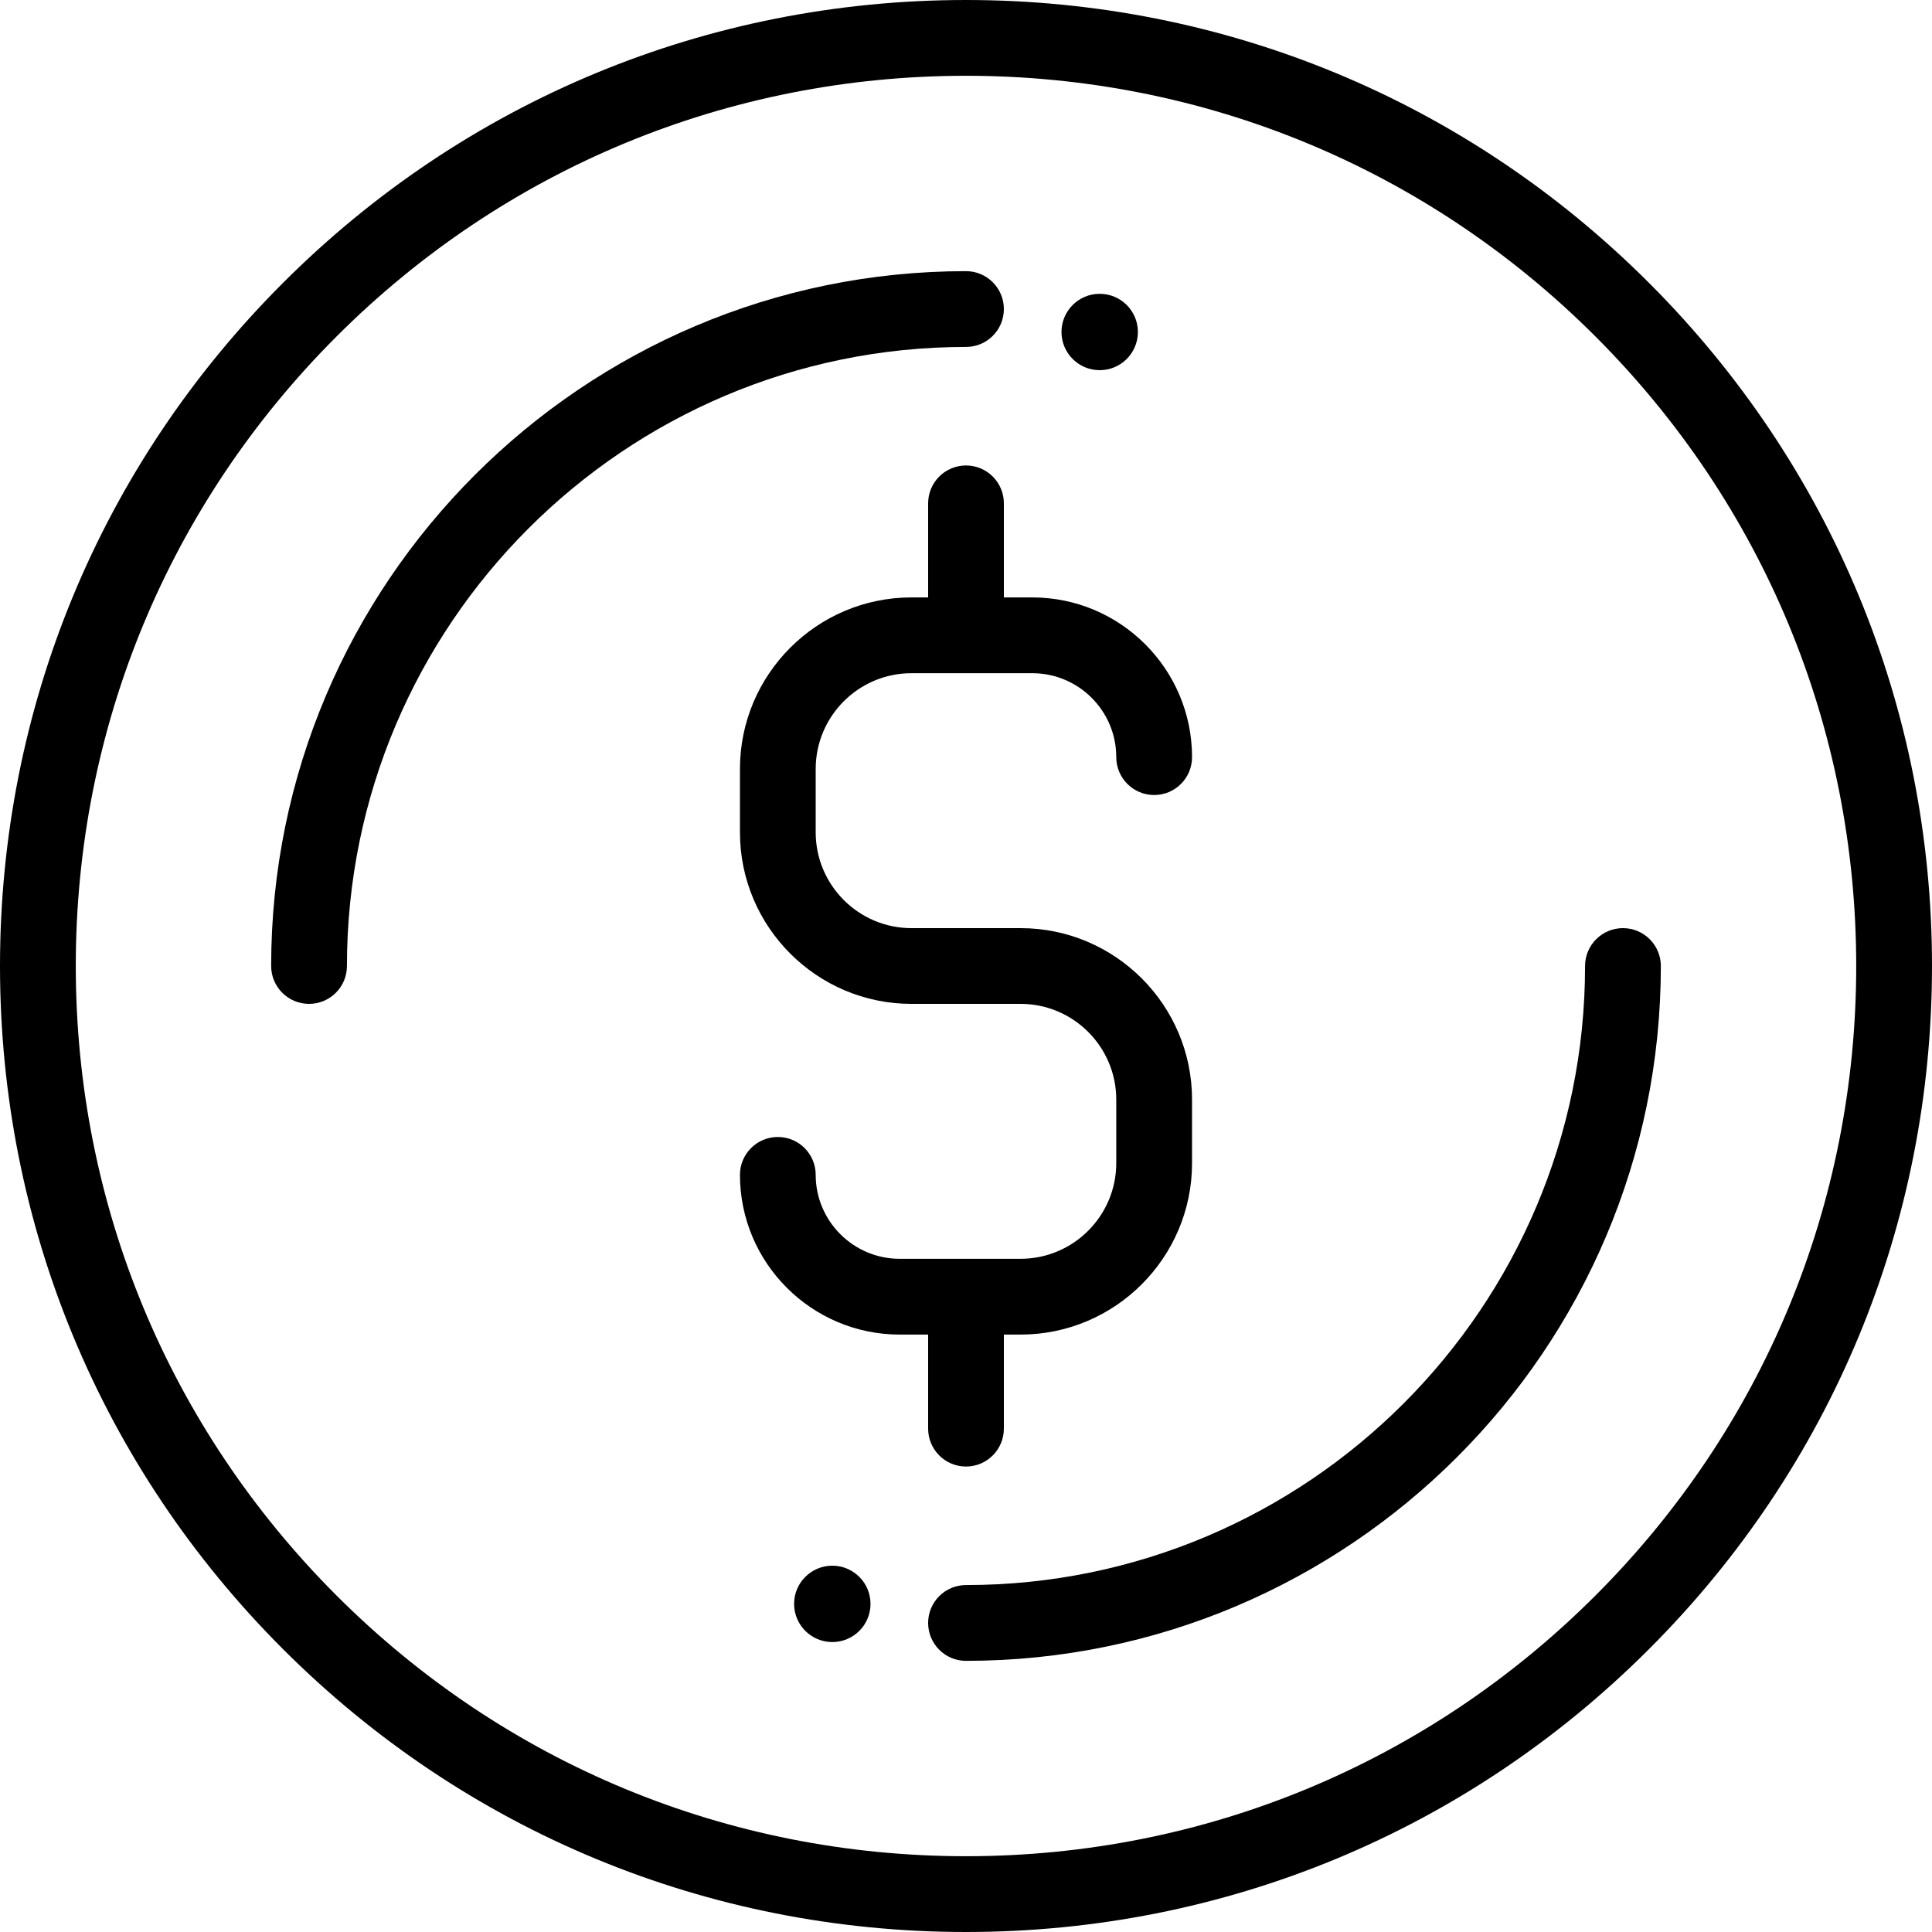 <svg width="40" height="40" viewBox="0 0 40 40" fill="none" xmlns="http://www.w3.org/2000/svg">
<g clip-path="url(#clip0_887_4974)">
<path d="M34.142 5.858C30.365 2.08 25.342 0 20 0C14.658 0 9.635 2.08 5.858 5.858C2.08 9.635 0 14.658 0 20C0 25.342 2.08 30.365 5.858 34.142C9.635 37.92 14.658 40 20 40C25.342 40 30.365 37.92 34.142 34.142C37.92 30.365 40 25.342 40 20C40 14.658 37.92 9.635 34.142 5.858ZM33.033 33.033C29.552 36.514 24.923 38.431 20 38.431C15.077 38.431 10.448 36.514 6.967 33.033C3.486 29.552 1.569 24.923 1.569 20C1.569 15.077 3.486 10.448 6.967 6.967C10.448 3.486 15.077 1.569 20 1.569C24.923 1.569 29.552 3.486 33.033 6.967C36.514 10.448 38.431 15.077 38.431 20C38.431 24.923 36.514 29.552 33.033 33.033Z" fill="currentColor"/>
<path d="M20 5.614C12.068 5.614 5.614 12.068 5.614 20C5.614 20.433 5.966 20.784 6.399 20.784C6.832 20.784 7.183 20.433 7.183 20C7.183 12.932 12.933 7.183 20 7.183C20.433 7.183 20.784 6.832 20.784 6.399C20.784 5.965 20.433 5.614 20 5.614Z" fill="currentColor"/>
<path d="M33.601 19.216C33.168 19.216 32.817 19.567 32.817 20C32.817 27.067 27.067 32.817 20 32.817C19.567 32.817 19.216 33.168 19.216 33.601C19.216 34.035 19.567 34.386 20 34.386C27.932 34.386 34.386 27.932 34.386 20C34.386 19.567 34.034 19.216 33.601 19.216Z" fill="currentColor"/>
<path d="M21.13 19.216H20.277H19.723H18.87C17.778 19.216 16.888 18.326 16.888 17.233V15.92C16.888 14.827 17.778 13.938 18.87 13.938H21.373C22.332 13.938 23.111 14.717 23.111 15.676C23.111 16.109 23.463 16.46 23.896 16.46C24.329 16.46 24.68 16.109 24.68 15.676C24.68 13.852 23.197 12.369 21.373 12.369H20.784V10.421C20.784 9.988 20.433 9.637 20 9.637C19.567 9.637 19.216 9.988 19.216 10.421V12.369H18.87C16.913 12.369 15.32 13.962 15.32 15.92V17.233C15.32 19.191 16.913 20.784 18.87 20.784H19.723H20.277H21.13C22.222 20.784 23.111 21.673 23.111 22.766V24.08C23.111 25.173 22.222 26.062 21.13 26.062H18.627C17.668 26.062 16.888 25.282 16.888 24.324C16.888 23.891 16.537 23.54 16.104 23.54C15.671 23.54 15.32 23.891 15.32 24.324C15.32 26.147 16.803 27.631 18.627 27.631H19.216V29.578C19.216 30.011 19.567 30.363 20 30.363C20.433 30.363 20.784 30.011 20.784 29.578V27.631H21.13C23.087 27.631 24.68 26.038 24.68 24.08V22.766C24.68 20.808 23.087 19.216 21.13 19.216Z" fill="currentColor"/>
<path d="M22.768 7.664C23.205 7.664 23.559 7.31 23.559 6.873C23.559 6.437 23.205 6.083 22.768 6.083C22.331 6.083 21.977 6.437 21.977 6.873C21.977 7.31 22.331 7.664 22.768 7.664Z" fill="currentColor"/>
<path d="M17.232 33.997C17.669 33.997 18.023 33.643 18.023 33.206C18.023 32.77 17.669 32.416 17.232 32.416C16.795 32.416 16.441 32.77 16.441 33.206C16.441 33.643 16.795 33.997 17.232 33.997Z" fill="currentColor"/>
</g>
<defs>
<clipPath id="clip0_887_4974">
<rect width="40" height="40" fill="white"/>
</clipPath>
</defs>
</svg>

